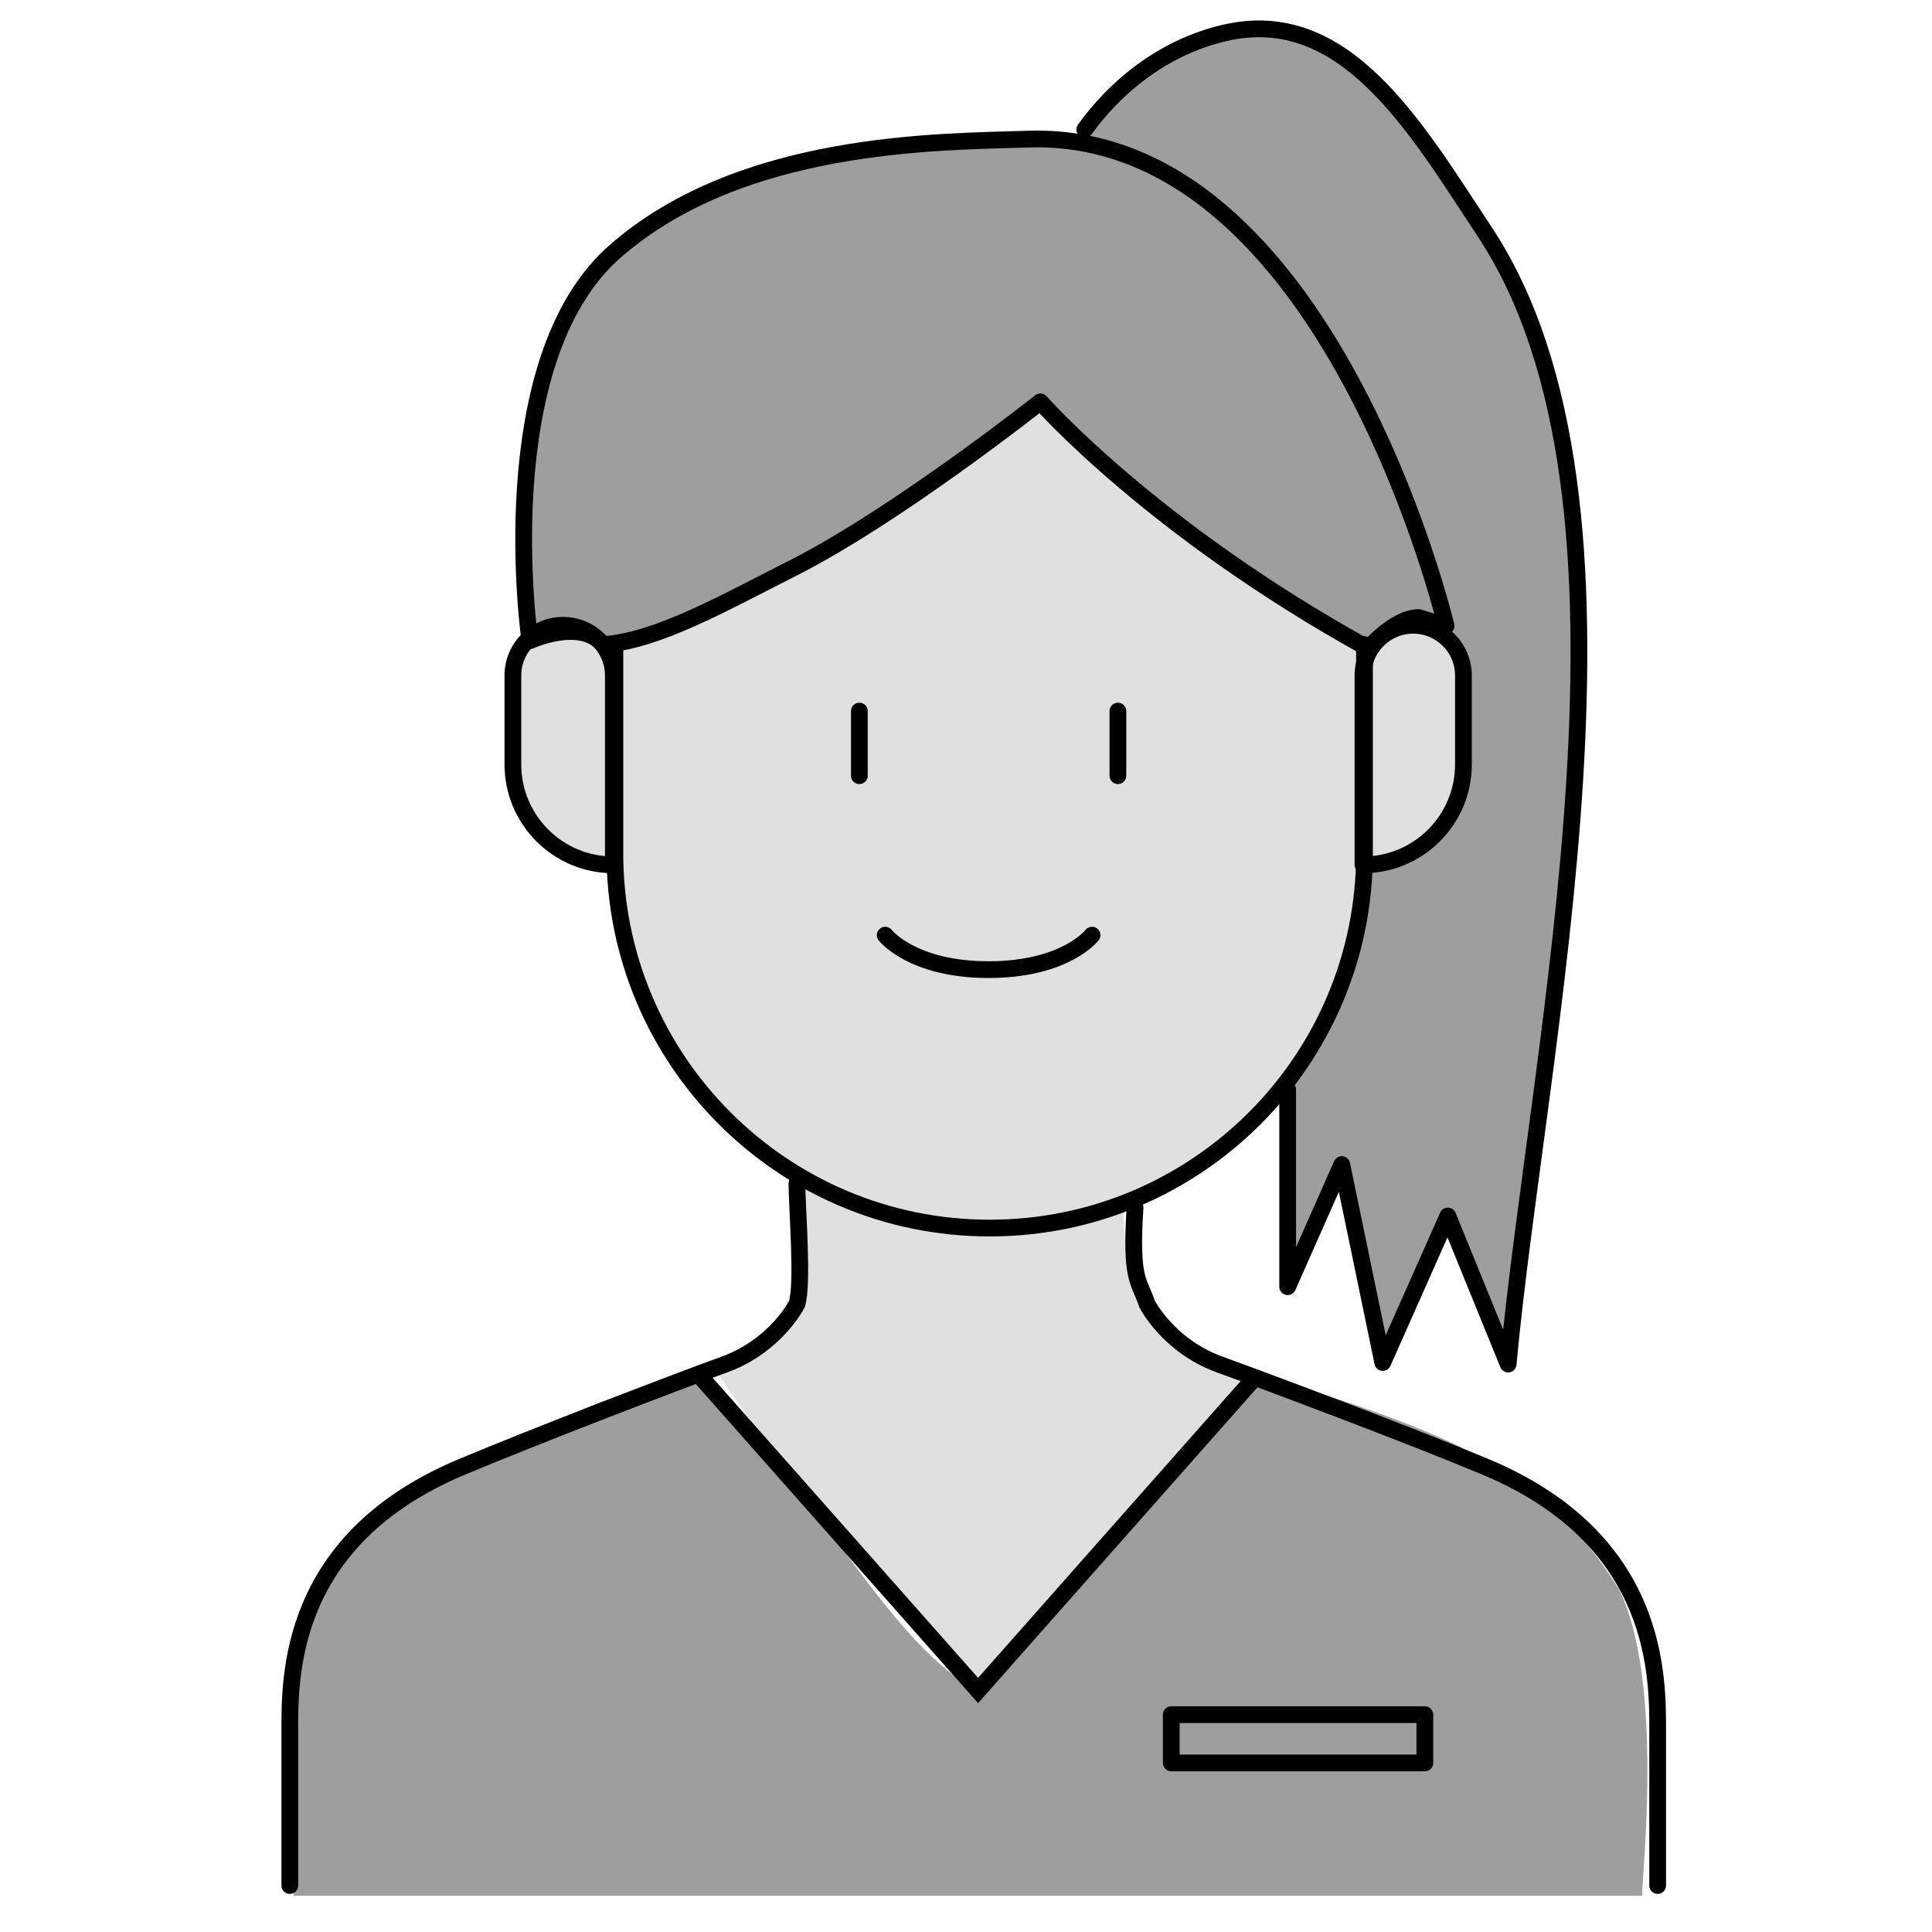 <svg width="150" height="150" viewBox="0 0 150 150" fill="none" xmlns="http://www.w3.org/2000/svg">
<path d="M22.801 134.341C22.801 130.179 22.546 119.404 36.141 113.709C42.047 111.235 44.513 108.907 53.438 106.875C61.876 112.5 68.438 127.5 75.938 131.25C83.438 123.401 90.938 113.709 98.438 106.875C111.938 111.176 119.701 113.709 125.701 123.401C129.23 130.552 127.441 145.811 127.501 147.188H22.801V134.341Z" fill="#9E9E9E"/>
<path d="M106.458 49.908C89.693 40.661 80.993 30.761 80.993 30.761C80.993 30.761 69.854 39.584 61.793 43.661C56.256 46.461 51.258 49.308 47.058 49.608C45.258 47.508 41.358 49.308 41.358 49.308C41.358 49.308 38.209 27.604 47.993 19.061C57.777 10.517 72.92 10.583 80.093 10.361C103.356 9.64 112.493 48.161 112.493 48.161L110.358 47.508C108.511 47.508 106.458 49.908 106.458 49.908Z" fill="#9E9E9E"/>
<path d="M95.327 2.111C90.298 3.274 86.63 6.56 84.443 9.611L100.193 84.161V99.461L104.393 89.977L107.577 105.344L112.627 93.969L117.31 105.469C119.61 80.585 129.408 38.605 115.493 17.561C110.188 9.537 104.698 -0.056 95.327 2.111Z" fill="#9E9E9E"/>
<path d="M61.875 90.938C70.875 93.638 76.388 94.013 87.188 92.812C87.188 97.284 88.125 105.938 96.562 106.875C96.562 106.875 81.562 125.625 75.938 131.25C70.312 125.625 60 113.438 55.312 105.937C61.875 103.125 61.875 101.25 61.875 90.938Z" fill="#E0E0E0"/>
<path d="M105.674 51.896C105.674 49.742 107.42 47.996 109.574 47.996C111.728 47.996 113.474 49.742 113.474 51.896V58.796C113.474 63.103 109.982 66.596 105.674 66.596V51.896Z" fill="#E0E0E0"/>
<path d="M47.477 51.896C47.477 49.742 45.73 47.996 43.577 47.996C41.423 47.996 39.677 49.742 39.677 51.896V58.796C39.677 63.103 43.169 66.596 47.477 66.596V51.896Z" fill="#E0E0E0"/>
<path d="M80.477 31.2C89.777 37.2 94.577 46.2 105.677 49.5C105.677 50.318 105.677 57.38 105.677 65.694C105.677 81.766 92.648 94.8 76.577 94.8C60.505 94.8 47.477 81.77 47.477 65.699C47.477 59.361 47.477 53.393 47.477 49.5C53.477 49.5 63.977 44.1 80.477 31.2Z" fill="#E0E0E0"/>
<path d="M61.875 91.875C61.875 93.75 62.37 99.633 61.875 101.25C61.875 101.25 60.23 104.495 56.25 105.937C52.27 107.38 41.746 111.424 35.84 113.898C22.245 119.593 22.5 130.368 22.5 134.53C22.5 138.692 22.5 146.39 22.5 146.39" stroke="black" stroke-width="1.3" stroke-linecap="round" stroke-linejoin="round"/>
<path d="M110.625 133.125H90.938V136.875H110.625V133.125Z" stroke="black" stroke-width="1.3" stroke-linecap="round" stroke-linejoin="round"/>
<path d="M88.125 93.75C87.75 99.46 88.458 99.423 89.063 101.25C89.063 101.25 90.709 104.495 94.688 105.938C98.668 107.38 109.455 111.424 115.361 113.898C128.956 119.593 128.701 130.368 128.701 134.53C128.701 138.692 128.701 146.39 128.701 146.39" stroke="black" stroke-width="1.3" stroke-linecap="round" stroke-linejoin="round"/>
<path d="M54.375 106.875L75.938 131.25L97.5 106.875" stroke="black" stroke-width="1.3"/>
<path d="M105.939 50.047C105.939 53.94 105.939 59.907 105.939 66.246C105.939 82.317 92.911 95.347 76.839 95.347V95.347C60.768 95.347 47.739 82.312 47.739 66.241C47.739 57.927 47.739 50.865 47.739 50.047" stroke="black" stroke-width="1.3" stroke-linecap="round" stroke-linejoin="round"/>
<path d="M105.82 52.447C105.82 50.293 107.566 48.547 109.72 48.547V48.547C111.874 48.547 113.62 50.293 113.62 52.447V59.347C113.62 63.655 110.128 67.147 105.82 67.147V67.147V52.447Z" stroke="black" stroke-width="1.3" stroke-linecap="round" stroke-linejoin="round"/>
<path d="M47.62 52.447C47.62 50.293 45.874 48.547 43.72 48.547V48.547C41.566 48.547 39.82 50.293 39.82 52.447V59.347C39.82 63.655 43.312 67.147 47.62 67.147V67.147V52.447Z" stroke="black" stroke-width="1.3" stroke-linecap="round" stroke-linejoin="round"/>
<path d="M68.727 72.605C68.727 72.605 70.792 75.281 76.758 75.281C82.724 75.281 84.786 72.605 84.786 72.605" stroke="black" stroke-width="1.3" stroke-linecap="round" stroke-linejoin="round"/>
<path d="M66.72 55.208V60.226M86.793 55.208V60.226" stroke="black" stroke-width="1.3" stroke-linecap="round" stroke-linejoin="round"/>
<path d="M84.225 10.05C86.411 6.999 90.079 3.713 95.108 2.55C104.48 0.383 109.969 9.976 115.275 18C129.19 39.044 119.392 81.024 117.091 105.908L112.408 94.408L107.358 105.783L104.175 90.416L99.975 99.9C99.975 99.9 99.975 88.914 99.975 84.6" stroke="black" stroke-width="1.3" stroke-linecap="round" stroke-linejoin="round"/>
<path d="M106.24 50.347C89.474 41.1 80.774 31.2 80.774 31.2C80.774 31.2 69.635 40.023 61.574 44.1C56.037 46.9 51.04 49.747 46.84 50.047C45.04 47.947 41.14 49.747 41.14 49.747C41.14 49.747 37.99 28.043 47.774 19.5C57.559 10.957 72.702 11.022 79.874 10.8C103.137 10.079 112.274 48.6 112.274 48.6L110.14 47.947C108.292 47.947 106.24 50.347 106.24 50.347Z" stroke="black" stroke-width="1.3" stroke-linecap="round" stroke-linejoin="round"/>
</svg>
